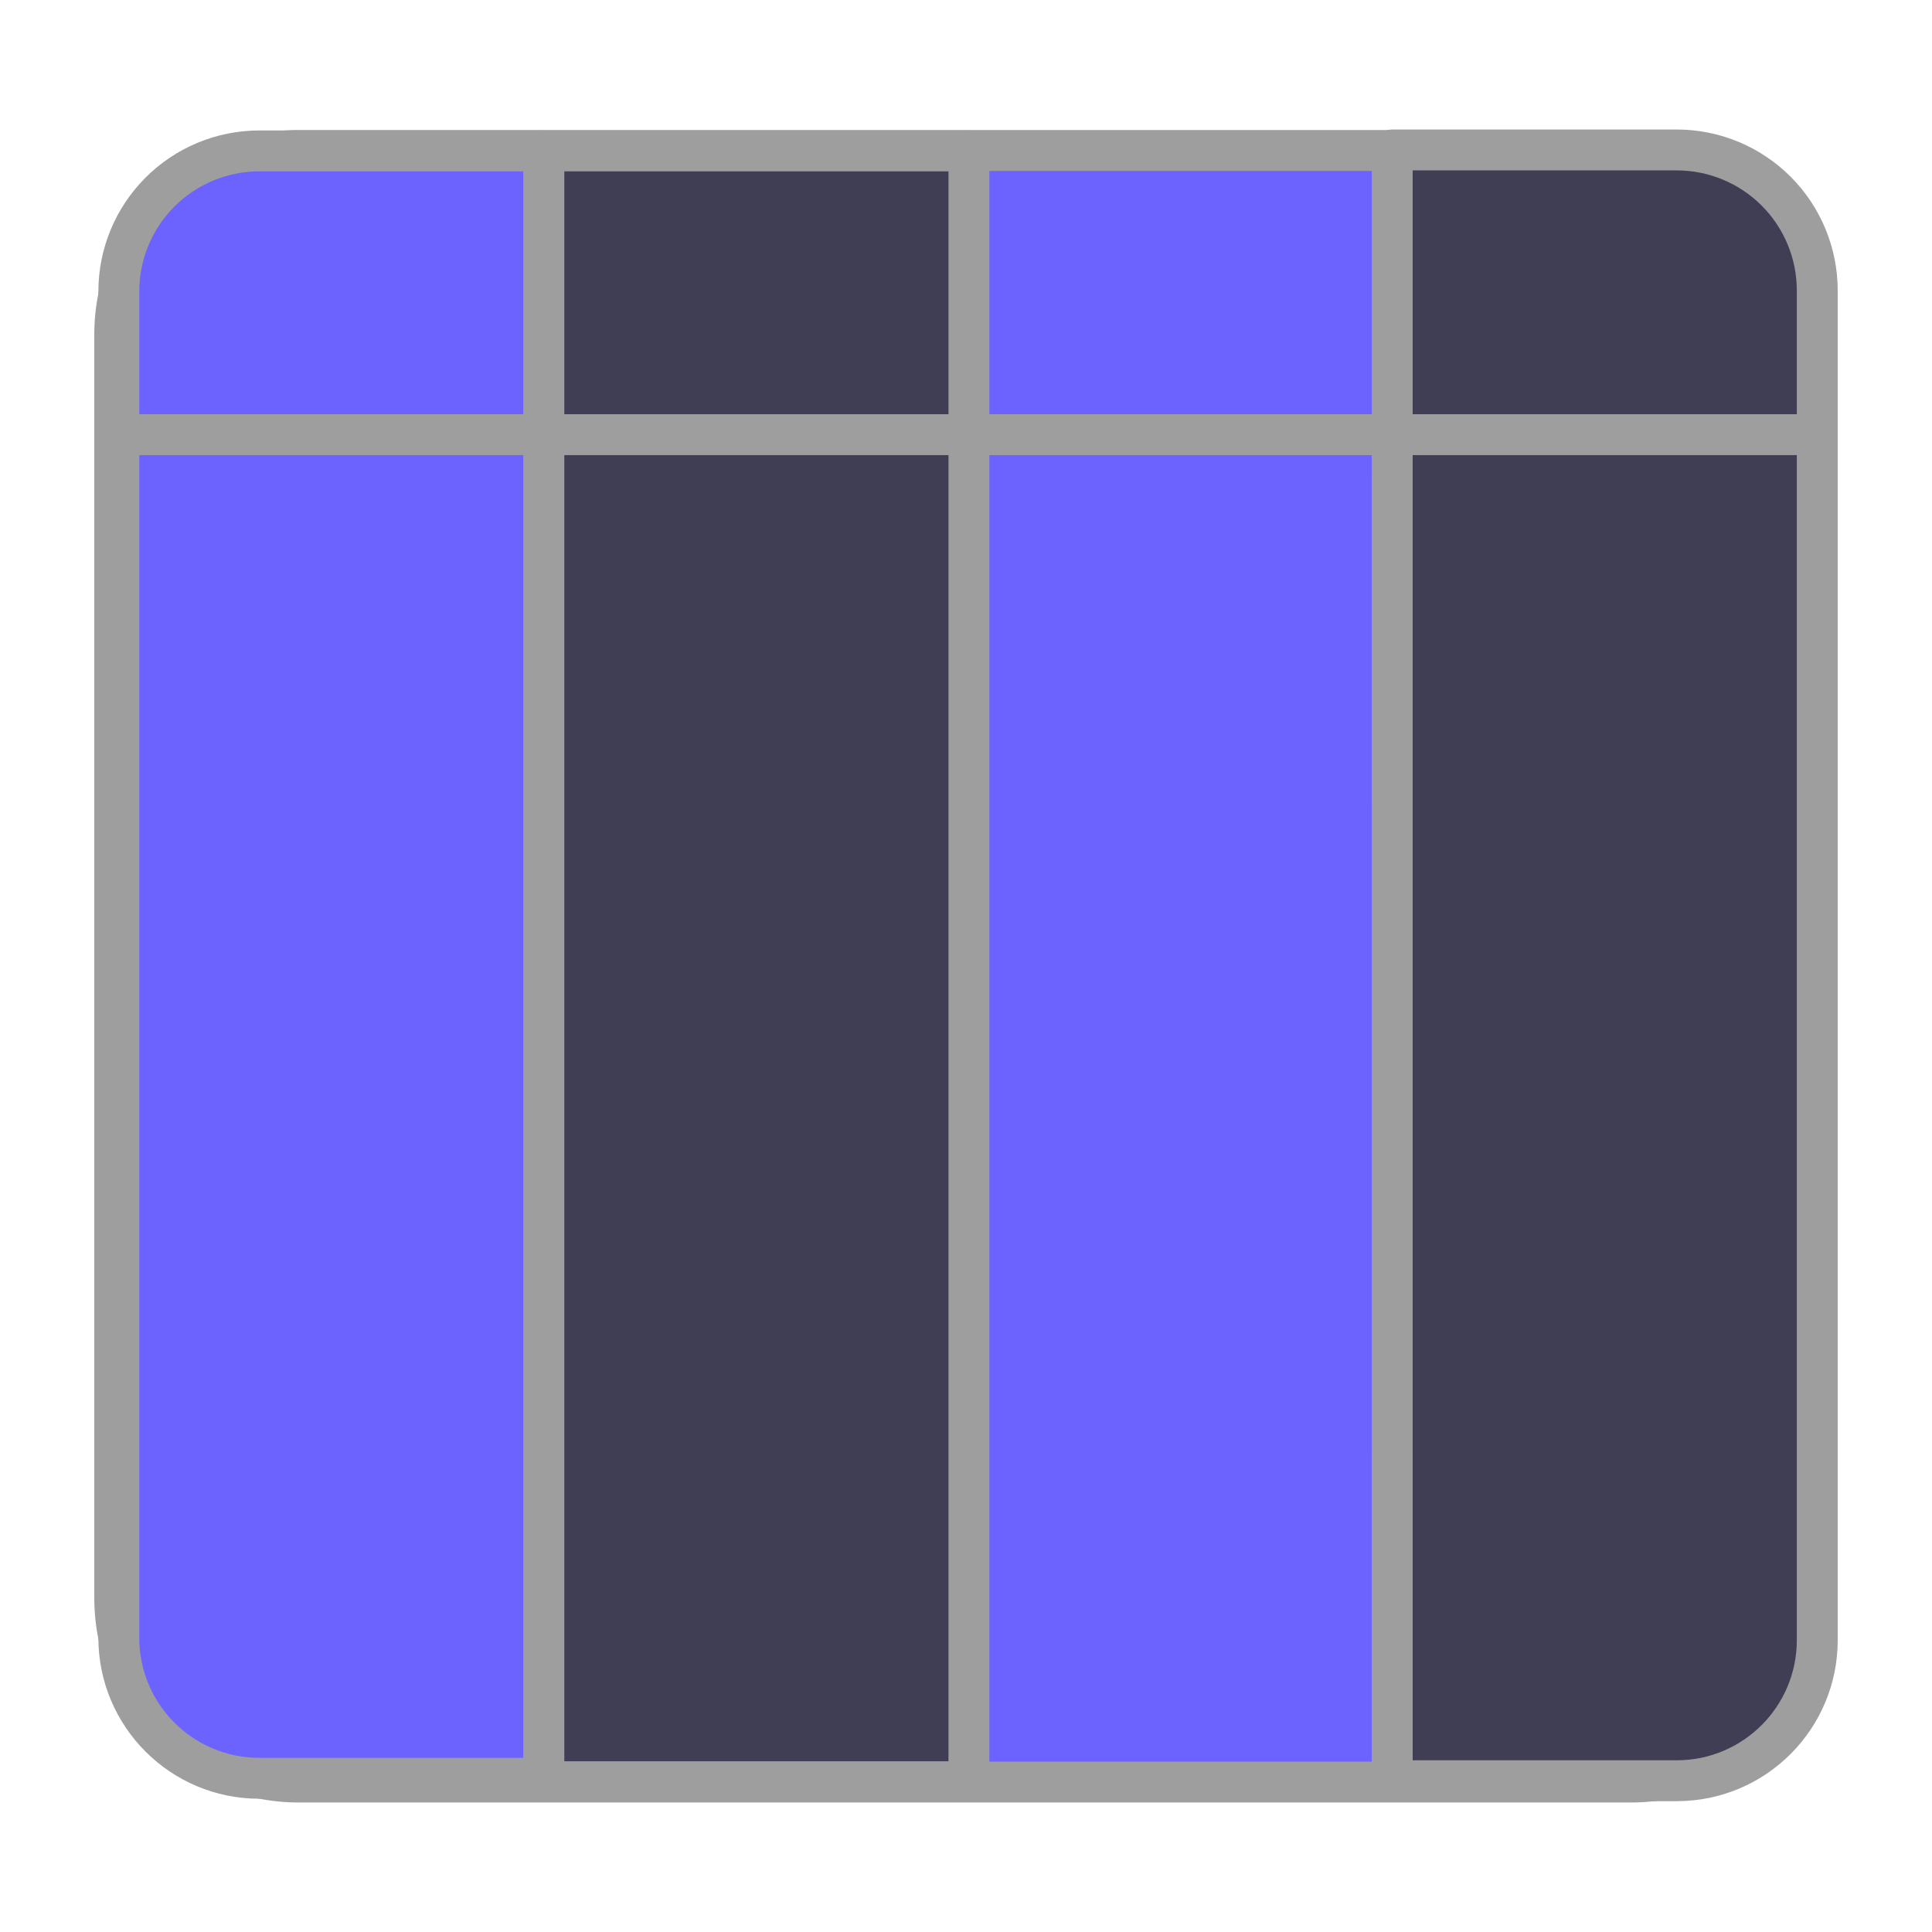 <svg version="1.1" viewBox="0.0 0.0 377.953 377.953" fill="none" stroke="none" stroke-linecap="square" stroke-miterlimit="10" xmlns:xlink="http://www.w3.org/1999/xlink" xmlns="http://www.w3.org/2000/svg"><clipPath id="p.0"><path d="m0 0l377.953 0l0 377.953l-377.953 0l0 -377.953z" clip-rule="nonzero"/></clipPath><g clip-path="url(#p.0)"><path fill="#000000" fill-opacity="0.0" d="m0 0l377.953 0l0 377.953l-377.953 0z" fill-rule="evenodd"/><path fill="#6c63ff" d="m22.446 65.418l0 0c0 -19.872 16.109 -35.981 35.981 -35.981l260.636 0c9.543 0 18.695 3.791 25.443 10.539c6.748 6.748 10.539 15.9 10.539 25.443l0 247.219c0 19.872 -16.109 35.981 -35.981 35.981l-260.636 0c-19.872 0 -35.981 -16.109 -35.981 -35.981z" fill-rule="evenodd"/><path stroke="#9e9e9e" stroke-width="8.0" stroke-linejoin="round" stroke-linecap="butt" d="m22.446 65.418l0 0c0 -19.872 16.109 -35.981 35.981 -35.981l260.636 0c9.543 0 18.695 3.791 25.443 10.539c6.748 6.748 10.539 15.9 10.539 25.443l0 247.219c0 19.872 -16.109 35.981 -35.981 35.981l-260.636 0c-19.872 0 -35.981 -16.109 -35.981 -35.981z" fill-rule="evenodd"/><path fill="#6c63ff" d="m23.245 320.391l0 -263.377c0 -7.291 2.897 -14.284 8.052 -19.44c5.156 -5.156 12.149 -8.052 19.44 -8.052l55.657 0c0.001 0 0.003 0.001 0.003 0.003l-0.003 318.36l0 0c0 0.001 -0.001 0.003 -0.003 0.003l-55.654 -0.003l0 0c-15.184 0 -27.493 -12.309 -27.493 -27.493z" fill-rule="evenodd"/><path stroke="#9e9e9e" stroke-width="8.0" stroke-linejoin="round" stroke-linecap="butt" d="m23.245 320.391l0 -263.377c0 -7.291 2.897 -14.284 8.052 -19.44c5.156 -5.156 12.149 -8.052 19.44 -8.052l55.657 0c0.001 0 0.003 0.001 0.003 0.003l-0.003 318.36l0 0c0 0.001 -0.001 0.003 -0.003 0.003l-55.654 -0.003l0 0c-15.184 0 -27.493 -12.309 -27.493 -27.493z" fill-rule="evenodd"/><path fill="#3f3e55" d="m355.507 320.865l0 -264.038c0 -7.291 -2.897 -14.284 -8.052 -19.44c-5.156 -5.156 -12.149 -8.052 -19.44 -8.052l-55.657 0c-0.001 0 -0.003 0.001 -0.003 0.003l0.003 319.021l0 0c0 0.001 0.001 0.003 0.003 0.003l55.654 -0.003l0 0c15.184 0 27.493 -12.309 27.493 -27.493z" fill-rule="evenodd"/><path stroke="#9e9e9e" stroke-width="8.0" stroke-linejoin="round" stroke-linecap="butt" d="m355.507 320.865l0 -264.038c0 -7.291 -2.897 -14.284 -8.052 -19.44c-5.156 -5.156 -12.149 -8.052 -19.44 -8.052l-55.657 0c-0.001 0 -0.003 0.001 -0.003 0.003l0.003 319.021l0 0c0 0.001 0.001 0.003 0.003 0.003l55.654 -0.003l0 0c15.184 0 27.493 -12.309 27.493 -27.493z" fill-rule="evenodd"/><path fill="#3f3e55" d="m106.396 29.527l83.15 0l0 319.024l-83.15 0z" fill-rule="evenodd"/><path stroke="#9e9e9e" stroke-width="8.0" stroke-linejoin="round" stroke-linecap="butt" d="m106.396 29.527l83.15 0l0 319.024l-83.15 0z" fill-rule="evenodd"/><path fill="#000000" fill-opacity="0.0" d="m22.745 85.035l332.0 0" fill-rule="evenodd"/><path stroke="#9e9e9e" stroke-width="8.0" stroke-linejoin="round" stroke-linecap="butt" d="m22.745 85.035l332.0 0" fill-rule="evenodd"/></g></svg>
